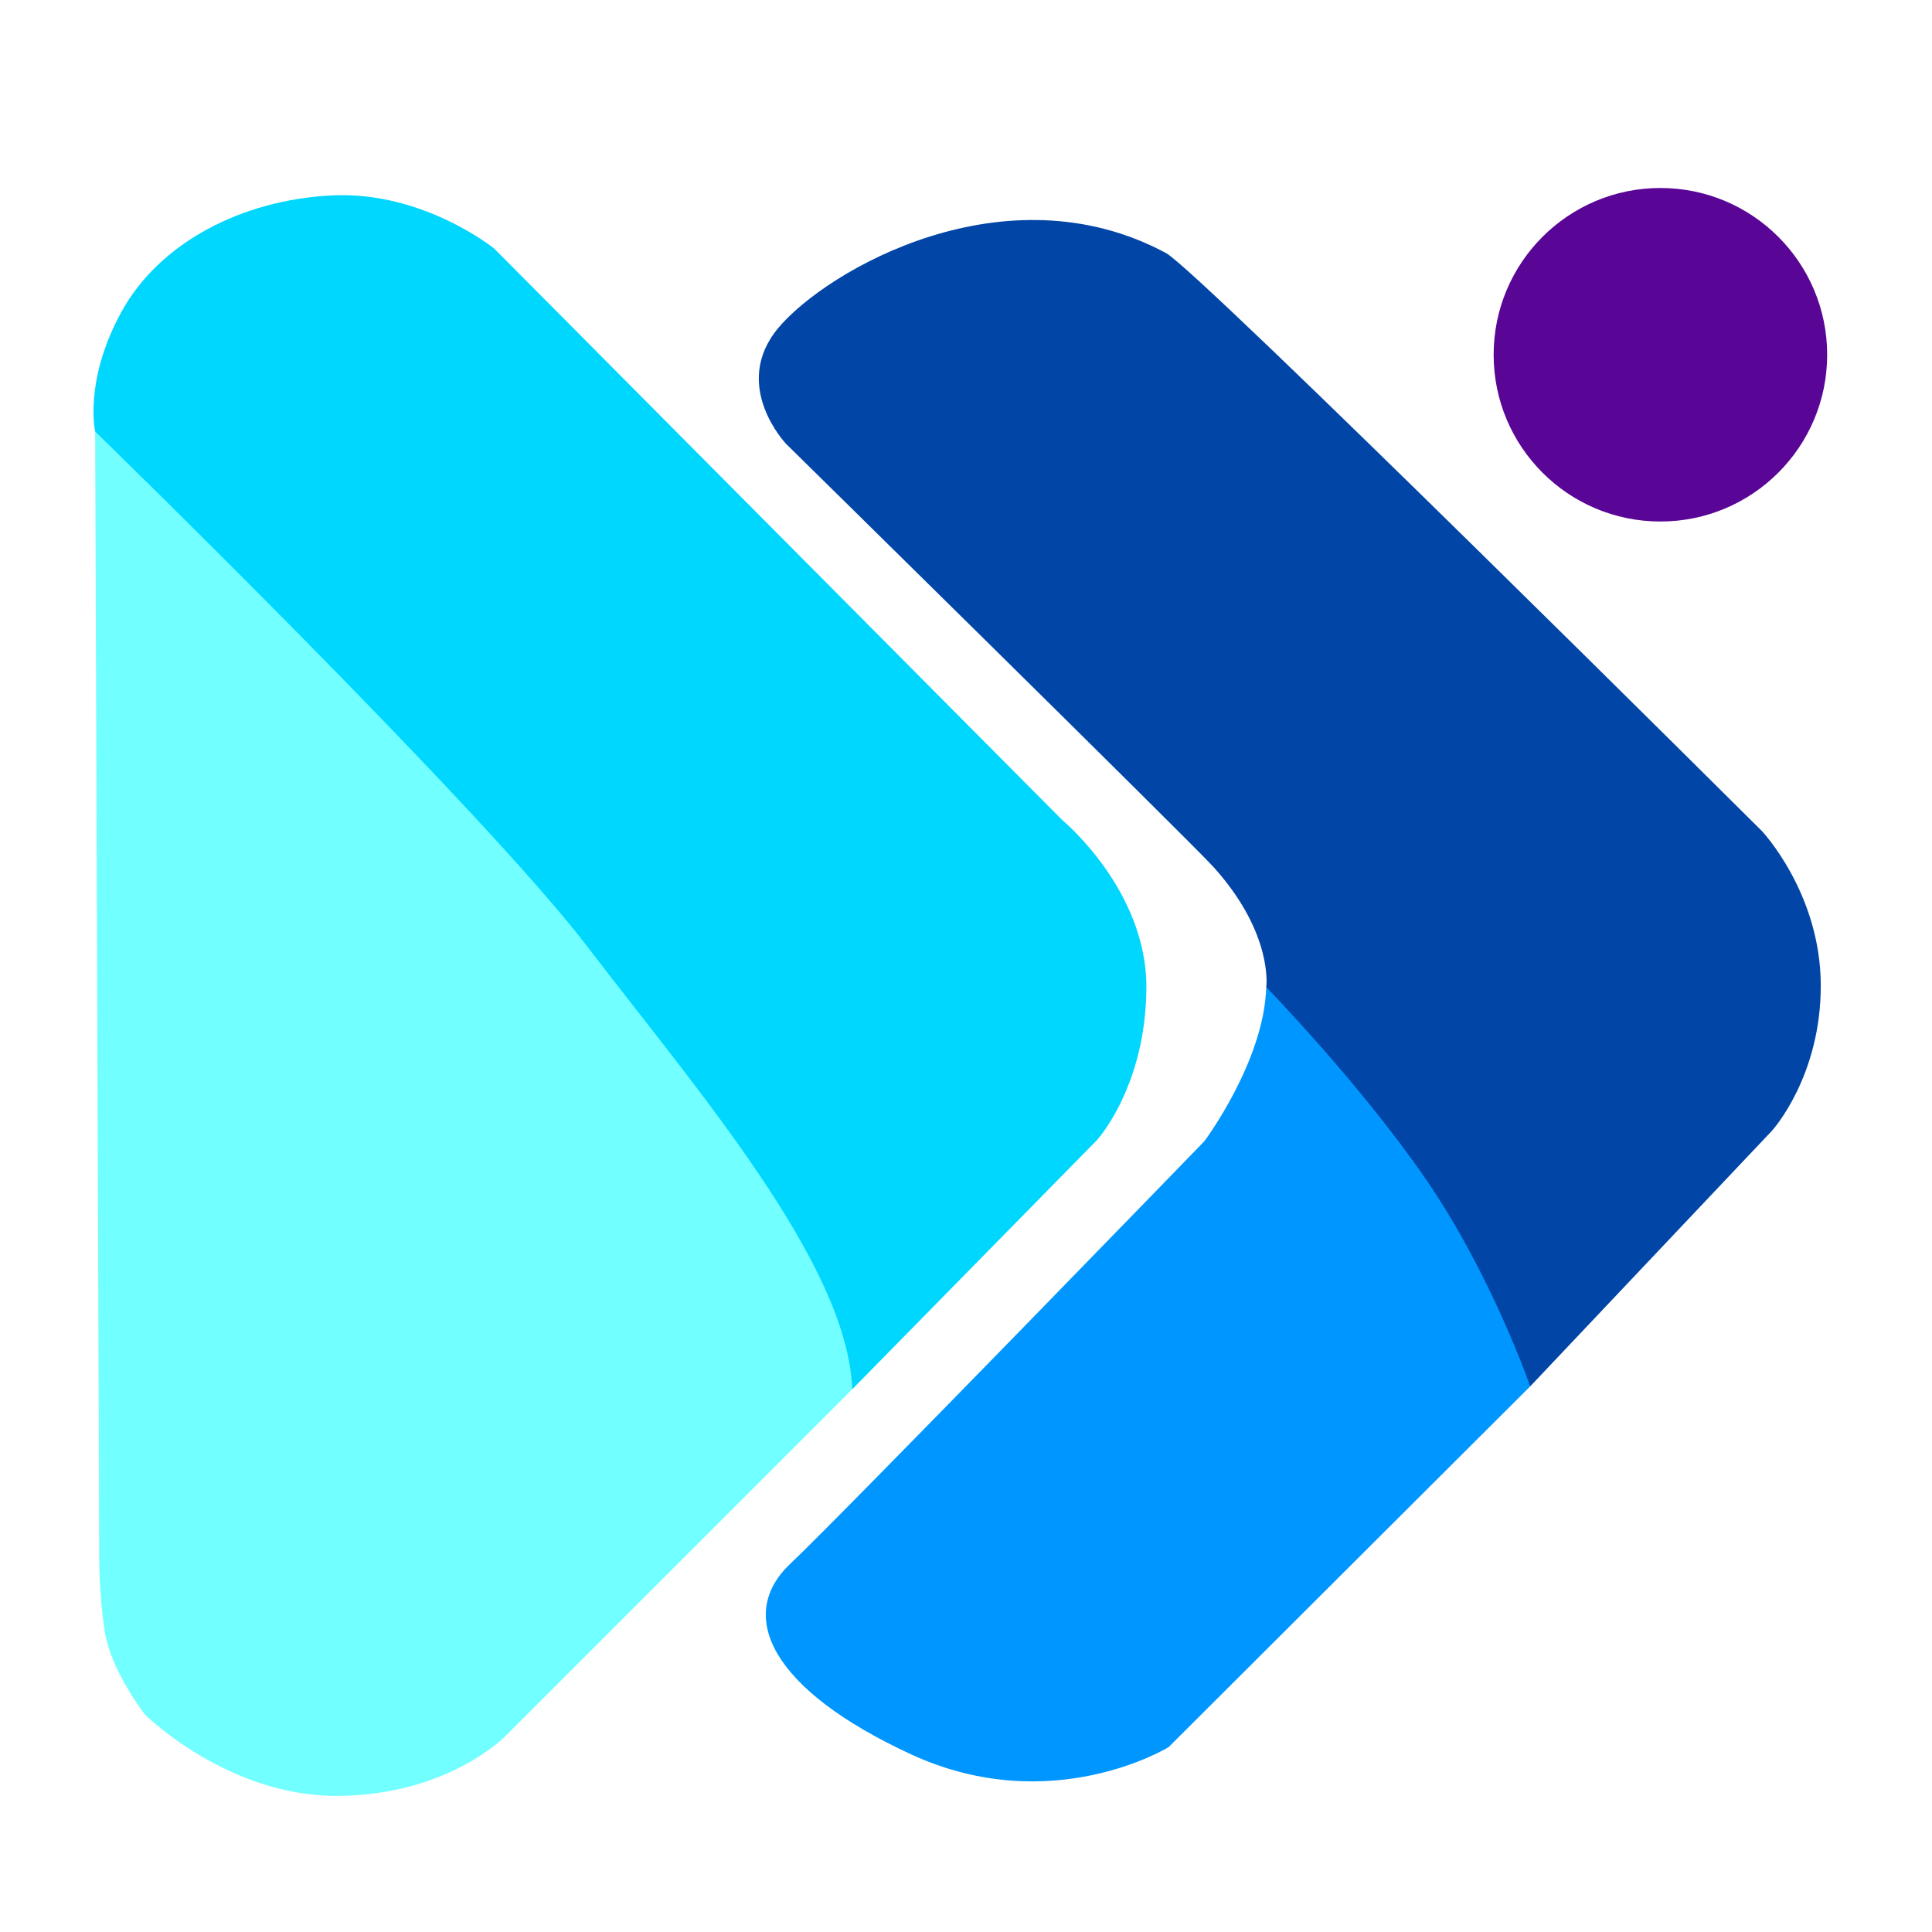 <?xml version="1.0" encoding="UTF-8" standalone="no"?>
<!-- Created with Inkscape (http://www.inkscape.org/) -->

<svg
   version="1.1"
   id="svg115"
   width="106.667"
   height="106.667"
   viewBox="0 0 106.667 106.667"
   sodipodi:docname="logo.svg"
   inkscape:version="1.1.2 (0a00cf5339, 2022-02-04)"
   inkscape:export-filename="/media/felix/HD/aisfiles/renamed/mac-tray-dark-x2.png"
   inkscape:export-xdpi="115.2"
   inkscape:export-ydpi="115.2"
   xmlns:inkscape="http://www.inkscape.org/namespaces/inkscape"
   xmlns:sodipodi="http://sodipodi.sourceforge.net/DTD/sodipodi-0.dtd"
   xmlns="http://www.w3.org/2000/svg"
   xmlns:svg="http://www.w3.org/2000/svg">
  <defs
     id="defs119" />
  <sodipodi:namedview
     id="namedview117"
     pagecolor="#505050"
     bordercolor="#eeeeee"
     borderopacity="1"
     inkscape:pageshadow="0"
     inkscape:pageopacity="0"
     inkscape:pagecheckerboard="0"
     showgrid="false"
     inkscape:zoom="2.7776037"
     inkscape:cx="69.686317"
     inkscape:cy="80.4706"
     inkscape:window-width="1920"
     inkscape:window-height="1026"
     inkscape:window-x="0"
     inkscape:window-y="30"
     inkscape:window-maximized="1"
     inkscape:current-layer="g121" />
  <g
     inkscape:groupmode="layer"
     inkscape:label="Image"
     id="g121">
    <g
       id="g20887">
      <circle
         style="vector-effect:non-scaling-stroke;fill:#590696;fill-opacity:1;fill-rule:evenodd;stroke:none;stroke-width:0.01;stroke-miterlimit:4;stroke-dasharray:none;-inkscape-stroke:hairline"
         id="path6356"
         cx="91.672"
         cy="19.586"
         r="9.207" />
      <path
         style="vector-effect:non-scaling-stroke;fill:#0096ff;fill-opacity:1;stroke:none;stroke-width:0.01;stroke-linecap:butt;stroke-linejoin:miter;stroke-miterlimit:4;stroke-dasharray:none;stroke-opacity:1;-inkscape-stroke:hairline"
         d="m 69.911,54.503 11.234,8.983 3.337,13.057 -19.965,19.919 c 0,0 -6.464,3.972 -14.212,0.398 -7.748,-3.575 -9.674,-7.678 -6.686,-10.509 2.988,-2.831 22.872,-23.341 22.872,-23.341 0,0 3.297,-4.396 3.419,-8.507 z"
         id="path12609"
         sodipodi:nodetypes="ccccsscc" />
      <path
         style="vector-effect:non-scaling-stroke;fill:#0145a6;fill-opacity:1;stroke:none;stroke-width:0.01;stroke-linecap:butt;stroke-linejoin:miter;stroke-miterlimit:4;stroke-dasharray:none;stroke-opacity:1;-inkscape-stroke:hairline"
         d="m 64.379,13.974 c 1.805,0.969 32.891,31.902 32.891,31.902 0,0 3.23,3.412 3.256,8.487 0.026,5.076 -2.687,8.058 -2.687,8.058 L 84.482,76.544 c 0,0 -2.112,-6.143 -5.771,-11.458 -3.66,-5.314 -8.8,-10.583 -8.8,-10.583 0,0 0.416,-2.933 -2.899,-6.621 -1.188,-1.322 -23.612,-23.376 -23.612,-23.376 0,0 -3.093,-3.242 -0.412,-6.42 2.681,-3.178 12.521,-8.877 21.392,-4.113 z"
         id="path10886"
         sodipodi:nodetypes="scsccscscss" />
      <path
         style="vector-effect:non-scaling-stroke;fill:#72ffff;fill-opacity:1;stroke:none;stroke-width:0.01;stroke-linecap:butt;stroke-linejoin:miter;stroke-miterlimit:4;stroke-dasharray:none;stroke-opacity:1;-inkscape-stroke:hairline"
         d="M 5.253,23.824 36.118,42.116 48.08,69.569 47.051,76.702 27.927,95.826 c 0,0 -3.116,3.266 -9.231,3.326 -6.115,0.059 -10.692,-4.488 -10.692,-4.488 0,0 -1.84,-2.36 -2.2,-4.486 C 5.444,88.052 5.478,85.699 5.478,85.699 Z"
         id="path15197" />
      <path
         style="vector-effect:non-scaling-stroke;fill:#00d7ff;fill-opacity:1;stroke:none;stroke-width:0.01;stroke-linecap:butt;stroke-linejoin:miter;stroke-miterlimit:4;stroke-dasharray:none;stroke-opacity:1;-inkscape-stroke:hairline"
         d="m 5.253,23.824 c 0,0 21.227,20.652 27.194,28.462 5.967,7.81 14.371,17.49 14.604,24.417 L 60.567,62.942 c 0,0 2.692,-2.942 2.726,-8.391 0.034,-5.416 -4.648,-9.278 -4.648,-9.278 L 27.29,13.729 c 0,0 -3.917,-3.184 -8.947,-2.941 -5.03,0.243 -9.562,2.639 -11.643,6.439 -2.081,3.8 -1.447,6.596 -1.447,6.596 z"
         id="path14374"
         sodipodi:nodetypes="csccsccssc" />
    </g>
  </g>
</svg>
